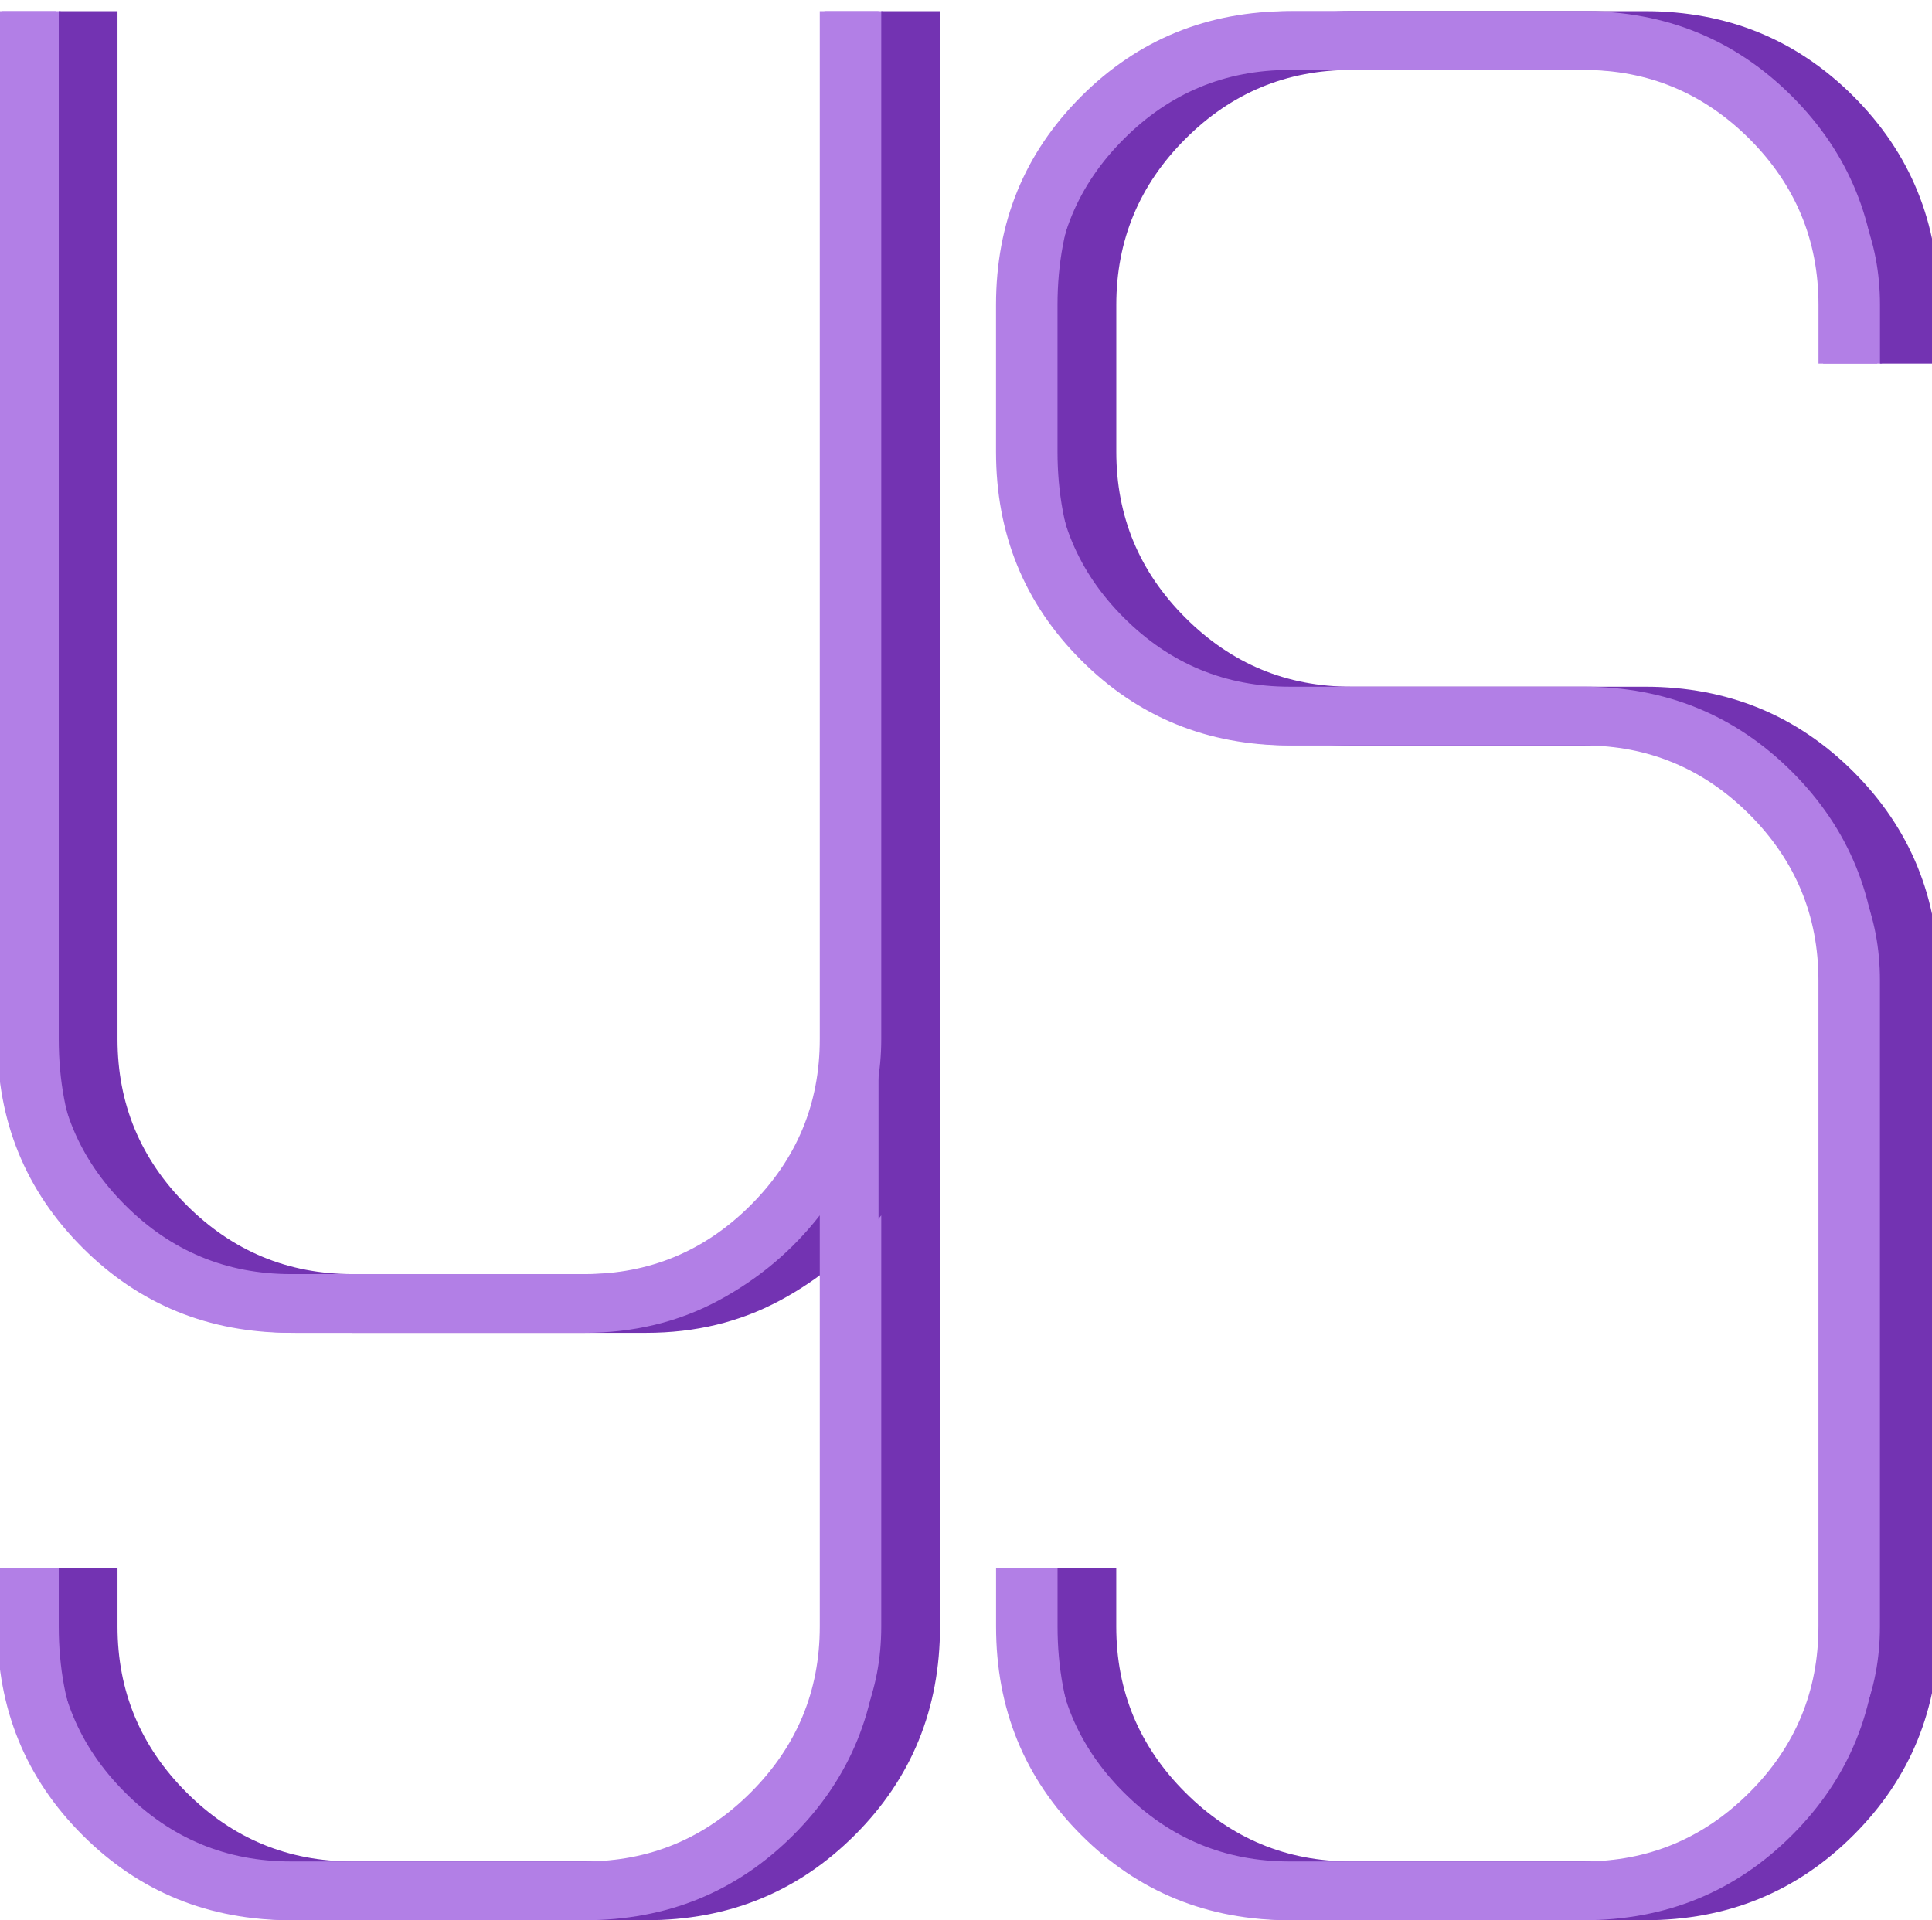 <?xml version="1.0" encoding="utf-8"?>
<!DOCTYPE svg PUBLIC "-//W3C//DTD SVG 1.1//EN" "http://www.w3.org/Graphics/SVG/1.1/DTD/svg11.dtd">
<svg version="1.1" id="Шар_1" xmlns="http://www.w3.org/2000/svg" xmlns:xlink="http://www.w3.org/1999/xlink" x="0px" y="0px"
	 width="47.354px" height="47.076px" viewBox="0 0 47.354 47.076" enable-background="new 0 0 47.354 47.076" xml:space="preserve">
<g>
	<path fill="#B27FE6" d="M0.047,38.436h1.44v1.439c0,1.584,0.564,2.941,1.692,4.068c1.127,1.128,2.484,1.691,4.068,1.691h7.2
		c1.584,0,2.94-0.563,4.068-1.691c1.127-1.127,1.692-2.484,1.692-4.068v-10.08c-0.673,0.864-1.501,1.56-2.484,2.088
		c-0.984,0.529-2.077,0.792-3.276,0.792h-7.2c-2.016,0-3.721-0.695-5.112-2.088c-1.393-1.392-2.088-3.096-2.088-5.112v-25.2h1.44
		v25.2c0,1.584,0.564,2.941,1.692,4.068c1.127,1.128,2.484,1.692,4.068,1.692h7.2c1.584,0,2.94-0.564,4.068-1.692
		c1.127-1.127,1.692-2.484,1.692-4.068v-25.2h1.44v39.6c0,2.017-0.696,3.721-2.088,5.112c-1.393,1.393-3.096,2.088-5.112,2.088h-7.2
		c-2.016,0-3.721-0.695-5.112-2.088c-1.393-1.392-2.088-3.096-2.088-5.112V38.436z"/>
	<path fill="#B27FE6" d="M44.686,7.475c0-1.584-0.564-2.939-1.691-4.068c-1.129-1.127-2.484-1.692-4.068-1.692h-7.2
		c-1.584,0-2.94,0.564-4.067,1.692c-1.129,1.128-1.692,2.484-1.692,4.068v3.6c0,1.584,0.563,2.941,1.692,4.068
		c1.127,1.128,2.483,1.692,4.067,1.692h7.2c2.017,0,3.72,0.697,5.112,2.088c1.392,1.393,2.088,3.096,2.088,5.112v15.84
		c0,2.017-0.696,3.721-2.088,5.112c-1.393,1.393-3.096,2.088-5.112,2.088h-7.2c-2.016,0-3.72-0.695-5.111-2.088
		c-1.394-1.392-2.088-3.096-2.088-5.112v-1.439h1.439v1.439c0,1.584,0.563,2.941,1.692,4.068c1.127,1.128,2.483,1.691,4.067,1.691
		h7.2c1.584,0,2.939-0.563,4.068-1.691c1.127-1.127,1.691-2.484,1.691-4.068v-15.84c0-1.584-0.564-2.939-1.691-4.068
		c-1.129-1.127-2.484-1.692-4.068-1.692h-7.2c-2.016,0-3.72-0.695-5.111-2.088c-1.394-1.392-2.088-3.096-2.088-5.112v-3.6
		c0-2.016,0.694-3.719,2.088-5.112c1.392-1.392,3.096-2.088,5.111-2.088h7.2c2.017,0,3.72,0.696,5.112,2.088
		c1.392,1.393,2.088,3.096,2.088,5.112v1.44h-1.44V7.475z"/>
</g>
<g>
	<path fill="#7333B2" d="M1.44,38.436h1.44v1.439c0,1.584,0.564,2.941,1.692,4.068c1.127,1.128,2.484,1.691,4.068,1.691h7.2
		c1.584,0,2.94-0.563,4.068-1.691c1.127-1.127,1.692-2.484,1.692-4.068v-10.08c-0.673,0.864-1.501,1.56-2.484,2.088
		c-0.984,0.529-2.077,0.792-3.276,0.792h-7.2c-2.016,0-3.721-0.695-5.112-2.088c-1.393-1.392-2.088-3.096-2.088-5.112v-25.2h1.44
		v25.2c0,1.584,0.564,2.941,1.692,4.068c1.127,1.128,2.484,1.692,4.068,1.692h7.2c1.584,0,2.94-0.564,4.068-1.692
		c1.127-1.127,1.692-2.484,1.692-4.068v-25.2h1.44v39.6c0,2.017-0.696,3.721-2.088,5.112c-1.393,1.393-3.096,2.088-5.112,2.088h-7.2
		c-2.016,0-3.721-0.695-5.112-2.088c-1.393-1.392-2.088-3.096-2.088-5.112V38.436z"/>
	<path fill="#7333B2" d="M46.079,7.475c0-1.584-0.564-2.939-1.691-4.068c-1.129-1.127-2.484-1.692-4.068-1.692h-7.2
		c-1.584,0-2.94,0.564-4.067,1.692c-1.129,1.128-1.692,2.484-1.692,4.068v3.6c0,1.584,0.563,2.941,1.692,4.068
		c1.127,1.128,2.483,1.692,4.067,1.692h7.2c2.017,0,3.72,0.697,5.112,2.088c1.392,1.393,2.088,3.096,2.088,5.112v15.84
		c0,2.017-0.696,3.721-2.088,5.112c-1.393,1.393-3.096,2.088-5.112,2.088h-7.2c-2.016,0-3.72-0.695-5.111-2.088
		c-1.394-1.392-2.088-3.096-2.088-5.112v-1.439h1.439v1.439c0,1.584,0.563,2.941,1.692,4.068c1.127,1.128,2.483,1.691,4.067,1.691
		h7.2c1.584,0,2.939-0.563,4.068-1.691c1.127-1.127,1.691-2.484,1.691-4.068v-15.84c0-1.584-0.564-2.939-1.691-4.068
		c-1.129-1.127-2.484-1.692-4.068-1.692h-7.2c-2.016,0-3.72-0.695-5.111-2.088c-1.394-1.392-2.088-3.096-2.088-5.112v-3.6
		c0-2.016,0.694-3.719,2.088-5.112c1.392-1.392,3.096-2.088,5.111-2.088h7.2c2.017,0,3.72,0.696,5.112,2.088
		c1.392,1.393,2.088,3.096,2.088,5.112v1.44h-1.44V7.475z"/>
</g>
<g>
	<g>
		<path fill="#B27FE6" d="M-0.067,38.436h1.44v1.439c0,1.584,0.564,2.941,1.692,4.068c1.127,1.128,2.484,1.691,4.068,1.691h7.2
			c1.584,0,2.94-0.563,4.068-1.691c1.127-1.127,1.692-2.484,1.692-4.068v-10.08c-0.673,0.864-1.501,1.56-2.484,2.088
			c-0.984,0.529-2.077,0.792-3.276,0.792h-7.2c-2.016,0-3.721-0.695-5.112-2.088c-1.393-1.392-2.088-3.096-2.088-5.112v-25.2h1.44
			v25.2c0,1.584,0.564,2.941,1.692,4.068c1.127,1.128,2.484,1.692,4.068,1.692h7.2c1.584,0,2.94-0.564,4.068-1.692
			c1.127-1.127,1.692-2.484,1.692-4.068v-25.2h1.44v39.6c0,2.017-0.696,3.721-2.088,5.112c-1.393,1.393-3.096,2.088-5.112,2.088
			h-7.2c-2.016,0-3.721-0.695-5.112-2.088c-1.393-1.392-2.088-3.096-2.088-5.112V38.436z"/>
	</g>
	<g>
		<path fill="#B27FE6" d="M44.572,7.475c0-1.584-0.564-2.939-1.691-4.068c-1.129-1.127-2.484-1.692-4.068-1.692h-7.2
			c-1.584,0-2.94,0.564-4.067,1.692c-1.129,1.128-1.692,2.484-1.692,4.068v3.6c0,1.584,0.563,2.941,1.692,4.068
			c1.127,1.128,2.483,1.692,4.067,1.692h7.2c2.017,0,3.72,0.697,5.112,2.088c1.392,1.393,2.088,3.096,2.088,5.112v15.84
			c0,2.017-0.696,3.721-2.088,5.112c-1.393,1.393-3.096,2.088-5.112,2.088h-7.2c-2.016,0-3.72-0.695-5.111-2.088
			c-1.394-1.392-2.088-3.096-2.088-5.112v-1.439h1.439v1.439c0,1.584,0.563,2.941,1.692,4.068c1.127,1.128,2.483,1.691,4.067,1.691
			h7.2c1.584,0,2.939-0.563,4.068-1.691c1.127-1.127,1.691-2.484,1.691-4.068v-15.84c0-1.584-0.564-2.939-1.691-4.068
			c-1.129-1.127-2.484-1.692-4.068-1.692h-7.2c-2.016,0-3.72-0.695-5.111-2.088c-1.394-1.392-2.088-3.096-2.088-5.112v-3.6
			c0-2.016,0.694-3.719,2.088-5.112c1.392-1.392,3.096-2.088,5.111-2.088h7.2c2.017,0,3.72,0.696,5.112,2.088
			c1.392,1.393,2.088,3.096,2.088,5.112v1.44h-1.44V7.475z"/>
	</g>
</g>
<g>
</g>
</svg>
